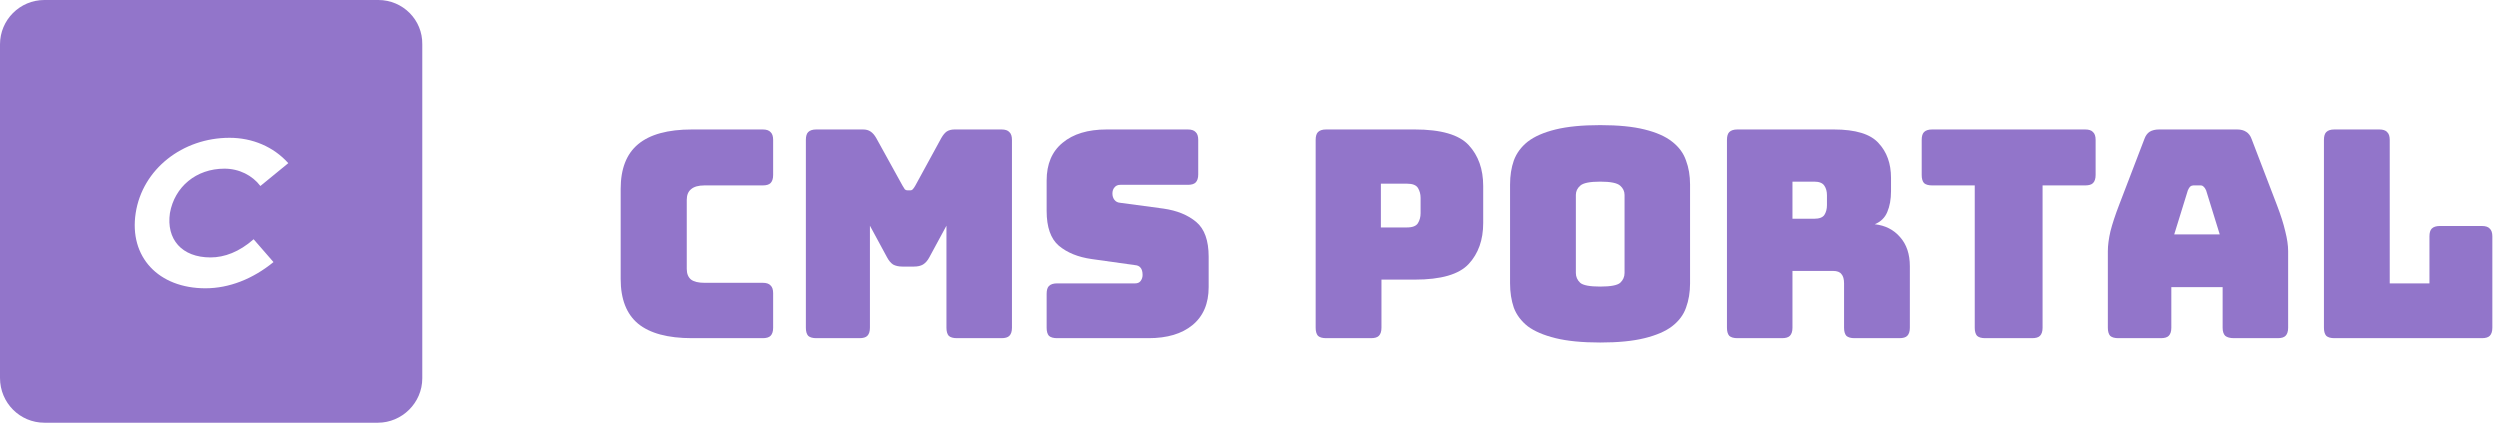 <svg width="207" height="35" viewBox="0 0 207 35" fill="none" xmlns="http://www.w3.org/2000/svg">
<path d="M31.325 0H3.675C1.645 0 0 1.645 0 3.675V31.29C0 33.355 1.645 35 3.675 35H31.29C33.285 35 34.965 33.355 34.965 31.325V3.675C35 1.645 33.355 0 31.325 0ZM17.43 21.315C18.585 21.315 19.81 20.86 21 19.81L22.645 21.7C20.93 23.1 18.97 23.87 17.01 23.87C13.125 23.87 10.675 21.28 11.235 17.64C11.795 14 15.12 11.41 19.005 11.41C20.895 11.41 22.645 12.145 23.87 13.51L21.56 15.4C20.895 14.525 19.81 13.965 18.585 13.965C16.24 13.965 14.455 15.47 14.07 17.64C13.755 19.81 15.05 21.315 17.43 21.315Z" fill="#9275CA"/>
<path d="M63.152 28H57.296C55.296 28 53.808 27.6 52.832 26.8C51.872 26 51.392 24.768 51.392 23.104V15.64C51.392 13.976 51.872 12.744 52.832 11.944C53.808 11.128 55.296 10.72 57.296 10.72H63.152C63.456 10.72 63.672 10.792 63.8 10.936C63.944 11.064 64.016 11.28 64.016 11.584V14.488C64.016 14.792 63.944 15.016 63.8 15.16C63.672 15.288 63.456 15.352 63.152 15.352H58.328C57.832 15.352 57.464 15.456 57.224 15.664C56.984 15.856 56.864 16.152 56.864 16.552V22.264C56.864 22.664 56.984 22.96 57.224 23.152C57.464 23.328 57.832 23.416 58.328 23.416H63.152C63.456 23.416 63.672 23.488 63.8 23.632C63.944 23.76 64.016 23.976 64.016 24.28V27.136C64.016 27.44 63.944 27.664 63.8 27.808C63.672 27.936 63.456 28 63.152 28Z" fill="#9275CA"/>
<path d="M71.166 28H67.59C67.286 28 67.062 27.936 66.918 27.808C66.79 27.664 66.726 27.44 66.726 27.136V11.584C66.726 11.28 66.79 11.064 66.918 10.936C67.062 10.792 67.286 10.72 67.59 10.72H71.454C71.71 10.72 71.918 10.776 72.078 10.888C72.254 11 72.414 11.184 72.558 11.44L74.718 15.352C74.798 15.496 74.862 15.6 74.91 15.664C74.974 15.728 75.054 15.76 75.15 15.76H75.366C75.462 15.76 75.534 15.728 75.582 15.664C75.646 15.6 75.718 15.496 75.798 15.352L77.934 11.44C78.078 11.184 78.23 11 78.39 10.888C78.566 10.776 78.782 10.72 79.038 10.72H82.926C83.23 10.72 83.446 10.792 83.574 10.936C83.718 11.064 83.79 11.28 83.79 11.584V27.136C83.79 27.44 83.718 27.664 83.574 27.808C83.446 27.936 83.23 28 82.926 28H79.23C78.926 28 78.702 27.936 78.558 27.808C78.43 27.664 78.366 27.44 78.366 27.136V18.688L76.95 21.304C76.806 21.576 76.63 21.776 76.422 21.904C76.23 22.016 75.982 22.072 75.678 22.072H74.718C74.414 22.072 74.158 22.016 73.95 21.904C73.758 21.776 73.59 21.576 73.446 21.304L72.03 18.688V27.136C72.03 27.44 71.958 27.664 71.814 27.808C71.686 27.936 71.47 28 71.166 28Z" fill="#9275CA"/>
<path d="M95.109 28H87.525C87.222 28 86.998 27.936 86.853 27.808C86.725 27.664 86.662 27.44 86.662 27.136V24.328C86.662 24.024 86.725 23.808 86.853 23.68C86.998 23.536 87.222 23.464 87.525 23.464H93.981C94.189 23.464 94.341 23.4 94.438 23.272C94.549 23.128 94.606 22.96 94.606 22.768C94.606 22.496 94.549 22.296 94.438 22.168C94.341 22.04 94.189 21.968 93.981 21.952L90.382 21.448C89.261 21.288 88.358 20.92 87.669 20.344C86.998 19.768 86.662 18.808 86.662 17.464V14.944C86.662 13.584 87.102 12.544 87.981 11.824C88.862 11.088 90.078 10.72 91.629 10.72H98.35C98.653 10.72 98.87 10.792 98.998 10.936C99.141 11.064 99.213 11.28 99.213 11.584V14.44C99.213 14.744 99.141 14.968 98.998 15.112C98.87 15.24 98.653 15.304 98.35 15.304H92.757C92.549 15.304 92.389 15.376 92.278 15.52C92.165 15.648 92.109 15.816 92.109 16.024C92.109 16.232 92.165 16.408 92.278 16.552C92.389 16.696 92.549 16.776 92.757 16.792L96.334 17.272C97.454 17.432 98.358 17.8 99.046 18.376C99.734 18.952 100.077 19.912 100.077 21.256V23.776C100.077 25.136 99.629 26.184 98.734 26.92C97.853 27.64 96.645 28 95.109 28Z" fill="#9275CA"/>
<path d="M113.521 28H109.801C109.497 28 109.273 27.936 109.129 27.808C109.001 27.664 108.937 27.44 108.937 27.136V11.584C108.937 11.28 109.001 11.064 109.129 10.936C109.273 10.792 109.497 10.72 109.801 10.72H117.145C119.321 10.72 120.809 11.152 121.609 12.016C122.409 12.88 122.809 14.008 122.809 15.4V18.472C122.809 19.864 122.409 20.992 121.609 21.856C120.809 22.72 119.321 23.152 117.145 23.152H114.385V27.136C114.385 27.44 114.313 27.664 114.169 27.808C114.041 27.936 113.825 28 113.521 28ZM114.337 15.208V18.832H116.497C116.961 18.832 117.265 18.712 117.409 18.472C117.553 18.232 117.625 17.96 117.625 17.656V16.384C117.625 16.08 117.553 15.808 117.409 15.568C117.265 15.328 116.961 15.208 116.497 15.208H114.337Z" fill="#9275CA"/>
<path d="M139.937 23.464C139.937 24.2 139.825 24.872 139.601 25.48C139.393 26.072 139.009 26.584 138.449 27.016C137.905 27.432 137.145 27.76 136.169 28C135.209 28.24 133.985 28.36 132.497 28.36C131.009 28.36 129.777 28.24 128.801 28C127.825 27.76 127.057 27.432 126.497 27.016C125.953 26.584 125.569 26.072 125.345 25.48C125.137 24.872 125.033 24.2 125.033 23.464V15.28C125.033 14.544 125.137 13.88 125.345 13.288C125.569 12.68 125.953 12.16 126.497 11.728C127.057 11.296 127.825 10.96 128.801 10.72C129.777 10.48 131.009 10.36 132.497 10.36C133.985 10.36 135.209 10.48 136.169 10.72C137.145 10.96 137.905 11.296 138.449 11.728C139.009 12.16 139.393 12.68 139.601 13.288C139.825 13.88 139.937 14.544 139.937 15.28V23.464ZM130.481 22.6C130.481 22.92 130.601 23.192 130.841 23.416C131.081 23.624 131.633 23.728 132.497 23.728C133.361 23.728 133.913 23.624 134.153 23.416C134.393 23.192 134.513 22.92 134.513 22.6V16.144C134.513 15.84 134.393 15.584 134.153 15.376C133.913 15.152 133.361 15.04 132.497 15.04C131.633 15.04 131.081 15.152 130.841 15.376C130.601 15.584 130.481 15.84 130.481 16.144V22.6Z" fill="#9275CA"/>
<path d="M148.416 15.04V18.112H150.216C150.632 18.112 150.912 18.008 151.056 17.8C151.2 17.576 151.272 17.304 151.272 16.984V16.168C151.272 15.848 151.2 15.584 151.056 15.376C150.912 15.152 150.632 15.04 150.216 15.04H148.416ZM147.552 28H143.856C143.552 28 143.328 27.936 143.184 27.808C143.056 27.664 142.992 27.44 142.992 27.136V11.584C142.992 11.28 143.056 11.064 143.184 10.936C143.328 10.792 143.552 10.72 143.856 10.72H151.848C153.64 10.72 154.872 11.096 155.544 11.848C156.232 12.584 156.576 13.544 156.576 14.728V15.832C156.576 16.504 156.472 17.08 156.264 17.56C156.072 18.024 155.728 18.36 155.232 18.568C156.096 18.664 156.792 19.016 157.32 19.624C157.864 20.232 158.136 21.04 158.136 22.048V27.136C158.136 27.44 158.064 27.664 157.92 27.808C157.792 27.936 157.576 28 157.272 28H153.552C153.248 28 153.024 27.936 152.88 27.808C152.752 27.664 152.688 27.44 152.688 27.136V23.464C152.688 23.112 152.616 22.856 152.472 22.696C152.344 22.52 152.112 22.432 151.776 22.432H148.416V27.136C148.416 27.44 148.344 27.664 148.2 27.808C148.072 27.936 147.856 28 147.552 28Z" fill="#9275CA"/>
<path d="M168.261 28H164.373C164.069 28 163.845 27.936 163.701 27.808C163.573 27.664 163.509 27.44 163.509 27.136V15.352H159.981C159.677 15.352 159.453 15.288 159.309 15.16C159.181 15.016 159.117 14.792 159.117 14.488V11.584C159.117 11.28 159.181 11.064 159.309 10.936C159.453 10.792 159.677 10.72 159.981 10.72H172.653C172.957 10.72 173.173 10.792 173.301 10.936C173.445 11.064 173.517 11.28 173.517 11.584V14.488C173.517 14.792 173.445 15.016 173.301 15.16C173.173 15.288 172.957 15.352 172.653 15.352H169.125V27.136C169.125 27.44 169.053 27.664 168.909 27.808C168.781 27.936 168.565 28 168.261 28Z" fill="#9275CA"/>
<path d="M181.154 15.76L180.026 19.408H183.794L182.666 15.76C182.602 15.616 182.53 15.512 182.45 15.448C182.386 15.384 182.306 15.352 182.21 15.352H181.61C181.514 15.352 181.426 15.384 181.346 15.448C181.282 15.512 181.218 15.616 181.154 15.76ZM179.786 27.136C179.786 27.44 179.714 27.664 179.57 27.808C179.442 27.936 179.226 28 178.922 28H175.394C175.09 28 174.866 27.936 174.722 27.808C174.594 27.664 174.53 27.44 174.53 27.136V20.8C174.53 20.32 174.602 19.768 174.746 19.144C174.906 18.52 175.146 17.792 175.466 16.96L177.554 11.512C177.65 11.24 177.794 11.04 177.986 10.912C178.194 10.784 178.458 10.72 178.778 10.72H185.234C185.538 10.72 185.786 10.784 185.978 10.912C186.186 11.04 186.338 11.24 186.434 11.512L188.522 16.96C188.842 17.792 189.074 18.52 189.218 19.144C189.378 19.768 189.458 20.32 189.458 20.8V27.136C189.458 27.44 189.386 27.664 189.242 27.808C189.114 27.936 188.898 28 188.594 28H184.97C184.65 28 184.41 27.936 184.25 27.808C184.106 27.664 184.034 27.44 184.034 27.136V23.776H179.786V27.136Z" fill="#9275CA"/>
<path d="M205.502 28H193.286C192.982 28 192.758 27.936 192.614 27.808C192.486 27.664 192.422 27.44 192.422 27.136V11.584C192.422 11.28 192.486 11.064 192.614 10.936C192.758 10.792 192.982 10.72 193.286 10.72H197.006C197.31 10.72 197.526 10.792 197.654 10.936C197.798 11.064 197.87 11.28 197.87 11.584V23.464H201.158V19.576C201.158 19.272 201.222 19.056 201.35 18.928C201.494 18.784 201.718 18.712 202.022 18.712H205.502C205.806 18.712 206.022 18.784 206.15 18.928C206.294 19.056 206.366 19.272 206.366 19.576V27.136C206.366 27.44 206.294 27.664 206.15 27.808C206.022 27.936 205.806 28 205.502 28Z" fill="#9275CA"/>
</svg>
